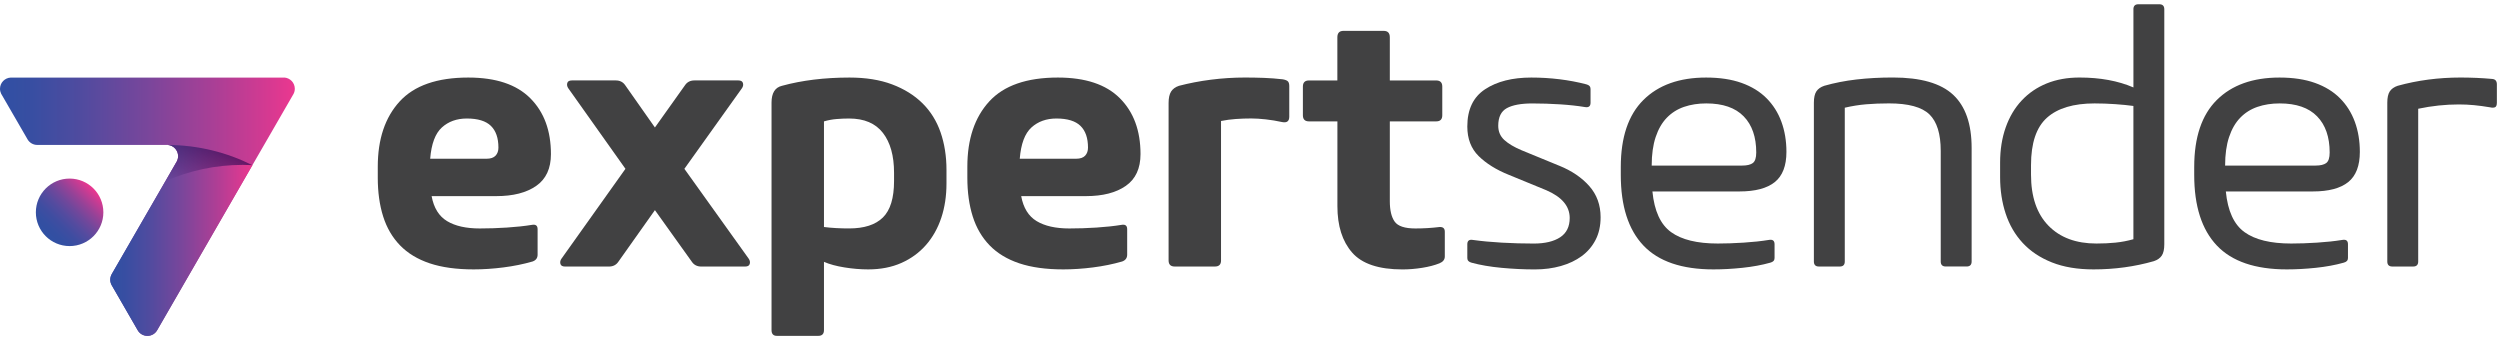 <?xml version="1.0" ?>
<svg xmlns="http://www.w3.org/2000/svg" viewBox="0 0 294 40" fill="none">
	<path d="M50.758 23.064C51.012 24.446 51.618 25.425 52.574 26.002C53.53 26.579 54.812 26.867 56.417 26.867C57.458 26.867 58.522 26.832 59.608 26.762C60.693 26.692 61.672 26.587 62.546 26.445C62.995 26.36 63.222 26.529 63.222 26.952V29.951C63.222 30.344 63.024 30.612 62.63 30.752C61.561 31.061 60.419 31.294 59.209 31.448C57.997 31.603 56.828 31.681 55.703 31.681C53.675 31.681 51.95 31.442 50.528 30.965C49.106 30.487 47.943 29.781 47.043 28.852C46.142 27.922 45.481 26.789 45.058 25.451C44.636 24.113 44.426 22.598 44.426 20.908V19.599C44.426 16.362 45.285 13.803 47.002 11.929C48.718 10.056 51.411 9.12 55.071 9.12C58.309 9.12 60.739 9.93 62.359 11.55C63.98 13.171 64.79 15.359 64.79 18.122C64.79 19.812 64.213 21.059 63.059 21.861C61.905 22.665 60.34 23.064 58.37 23.064H50.764H50.758ZM54.899 13.937C53.716 13.937 52.737 14.29 51.962 14.992C51.187 15.697 50.729 16.921 50.589 18.667H57.222C57.7 18.667 58.052 18.547 58.277 18.308C58.501 18.07 58.615 17.752 58.615 17.358C58.615 16.231 58.32 15.38 57.729 14.803C57.137 14.226 56.193 13.937 54.899 13.937Z" fill="#414142"/>
	<path d="M86.824 9.458C87.133 9.458 87.317 9.563 87.372 9.776C87.428 9.988 87.387 10.192 87.244 10.388L80.483 19.853L88.045 30.417C88.185 30.615 88.229 30.819 88.171 31.029C88.115 31.241 87.932 31.346 87.623 31.346H82.468C81.99 31.346 81.623 31.163 81.369 30.795L77.018 24.711L72.708 30.795C72.455 31.163 72.088 31.346 71.61 31.346H66.454C66.145 31.346 65.962 31.241 65.904 31.029C65.848 30.819 65.889 30.615 66.032 30.417L73.553 19.853L66.836 10.388C66.696 10.19 66.653 9.985 66.708 9.776C66.763 9.563 66.947 9.458 67.259 9.458H72.414C72.892 9.458 73.259 9.642 73.513 10.006L77.018 14.992L80.568 10.006C80.821 9.642 81.186 9.458 81.666 9.458H86.821H86.824Z" fill="#414142"/>
	<path d="M102.095 31.681C101.194 31.681 100.265 31.603 99.306 31.448C98.347 31.294 97.546 31.075 96.899 30.793V38.821C96.899 39.27 96.674 39.497 96.223 39.497H91.365C90.942 39.497 90.732 39.27 90.732 38.821V12.075C90.732 10.947 91.14 10.286 91.956 10.091C94.323 9.444 96.969 9.12 99.9 9.12C101.815 9.12 103.485 9.388 104.907 9.922C106.329 10.458 107.518 11.195 108.477 12.139C109.433 13.083 110.146 14.223 110.61 15.56C111.073 16.898 111.306 18.37 111.306 19.975V21.581C111.306 23.047 111.102 24.39 110.694 25.617C110.286 26.841 109.686 27.908 108.899 28.808C108.109 29.709 107.145 30.414 106.005 30.921C104.866 31.428 103.561 31.681 102.098 31.681H102.095ZM96.899 26.695C97.321 26.751 97.799 26.794 98.335 26.824C98.872 26.853 99.376 26.864 99.857 26.864C101.631 26.864 102.954 26.436 103.829 25.576C104.703 24.717 105.14 23.289 105.14 21.287V20.316C105.14 18.317 104.703 16.752 103.829 15.627C102.954 14.5 101.631 13.937 99.857 13.937C99.35 13.937 98.848 13.958 98.356 14.001C97.863 14.042 97.377 14.135 96.899 14.275V26.698V26.695Z" fill="#414142"/>
	<path d="M120.092 23.064C120.346 24.446 120.952 25.425 121.908 26.002C122.864 26.579 124.146 26.867 125.751 26.867C126.792 26.867 127.856 26.832 128.942 26.762C130.027 26.692 131.006 26.587 131.88 26.445C132.329 26.36 132.556 26.529 132.556 26.952V29.951C132.556 30.344 132.358 30.612 131.964 30.752C130.895 31.061 129.753 31.294 128.543 31.448C127.331 31.603 126.162 31.681 125.038 31.681C123.009 31.681 121.284 31.442 119.862 30.965C118.44 30.487 117.277 29.781 116.377 28.852C115.476 27.922 114.815 26.789 114.392 25.451C113.97 24.113 113.76 22.598 113.76 20.908V19.599C113.76 16.362 114.619 13.803 116.336 11.929C118.052 10.056 120.745 9.12 124.405 9.12C127.643 9.12 130.073 9.93 131.693 11.55C133.314 13.171 134.124 15.359 134.124 18.122C134.124 19.812 133.547 21.059 132.393 21.861C131.239 22.665 129.674 23.064 127.704 23.064H120.098H120.092ZM124.233 13.937C123.05 13.937 122.071 14.29 121.296 14.992C120.521 15.697 120.063 16.921 119.923 18.667H126.556C127.034 18.667 127.386 18.547 127.611 18.308C127.835 18.07 127.949 17.752 127.949 17.358C127.949 16.231 127.654 15.38 127.063 14.803C126.471 14.226 125.527 13.937 124.233 13.937Z" fill="#414142"/>
	<path d="M143.595 30.627C143.595 31.104 143.356 31.343 142.878 31.343H138.146C137.668 31.343 137.426 31.104 137.426 30.627V12.119C137.426 11.527 137.525 11.078 137.72 10.767C137.918 10.458 138.227 10.23 138.65 10.091C139.833 9.782 141.086 9.54 142.409 9.371C143.732 9.202 145.07 9.117 146.422 9.117C147.153 9.117 147.893 9.132 148.639 9.158C149.385 9.187 150.126 9.242 150.857 9.327C151.166 9.382 151.37 9.47 151.469 9.581C151.568 9.694 151.618 9.875 151.618 10.131V13.722C151.618 14.258 151.335 14.468 150.773 14.354C150.126 14.214 149.485 14.106 148.849 14.036C148.217 13.966 147.646 13.931 147.139 13.931C146.518 13.931 145.915 13.952 145.323 13.995C144.732 14.036 144.155 14.115 143.592 14.229V30.624L143.595 30.627Z" fill="#414142"/>
	<path d="M153.937 14.275C153.459 14.275 153.22 14.036 153.22 13.558V10.178C153.22 9.7 153.459 9.461 153.937 9.461H157.273V4.39C157.273 3.883 157.512 3.63 157.99 3.63H162.723C163.201 3.63 163.443 3.883 163.443 4.39V9.461H168.892C169.37 9.461 169.612 9.7 169.612 10.178V13.558C169.612 14.036 169.373 14.275 168.892 14.275H163.443V23.656C163.443 24.725 163.632 25.53 164.014 26.063C164.395 26.599 165.203 26.867 166.444 26.867C166.922 26.867 167.394 26.853 167.86 26.826C168.324 26.797 168.796 26.757 169.277 26.698C169.699 26.672 169.909 26.853 169.909 27.249V30.163C169.909 30.53 169.696 30.796 169.277 30.968C168.711 31.192 168.038 31.37 167.248 31.495C166.459 31.62 165.686 31.684 164.926 31.684C162.137 31.684 160.164 31.023 159.01 29.7C157.853 28.377 157.279 26.558 157.279 24.25V14.278H153.942L153.937 14.275Z" fill="#414142"/>
	<path d="M183.37 19.489C184.833 20.08 186.01 20.879 186.899 21.881C187.785 22.884 188.231 24.105 188.231 25.544C188.231 26.561 188.033 27.45 187.639 28.211C187.246 28.971 186.704 29.607 186.013 30.117C185.323 30.624 184.507 31.014 183.562 31.282C182.618 31.55 181.598 31.684 180.5 31.684C179.232 31.684 177.929 31.623 176.592 31.498C175.254 31.373 174.077 31.172 173.063 30.895C172.725 30.81 172.556 30.63 172.556 30.353V28.727C172.556 28.304 172.78 28.138 173.232 28.219C174.246 28.359 175.379 28.467 176.633 28.537C177.886 28.607 179.133 28.642 180.371 28.642C181.694 28.642 182.729 28.394 183.478 27.902C184.224 27.409 184.597 26.652 184.597 25.635C184.597 24.25 183.682 23.166 181.852 22.374L177.416 20.552C175.951 19.961 174.776 19.226 173.887 18.352C173.002 17.478 172.556 16.318 172.556 14.879C172.556 12.873 173.252 11.414 174.648 10.496C176.044 9.578 177.851 9.12 180.077 9.12C182.303 9.12 184.512 9.385 186.541 9.913C186.879 9.997 187.048 10.178 187.048 10.455V12.081C187.048 12.503 186.82 12.672 186.372 12.588C185.527 12.448 184.556 12.34 183.457 12.27C182.359 12.2 181.275 12.165 180.205 12.165C178.882 12.165 177.883 12.349 177.207 12.716C176.531 13.083 176.193 13.774 176.193 14.791C176.193 15.467 176.431 16.027 176.909 16.464C177.387 16.901 178.063 17.303 178.938 17.67L183.373 19.492L183.37 19.489Z" fill="#414142"/>
	<path d="M202.011 28.639C202.941 28.639 203.955 28.604 205.054 28.534C206.152 28.464 207.137 28.359 208.012 28.216C208.463 28.132 208.688 28.301 208.688 28.724V30.35C208.688 30.627 208.519 30.807 208.181 30.892C207.196 31.169 206.103 31.37 204.905 31.495C203.707 31.62 202.574 31.681 201.504 31.681C197.786 31.681 195.041 30.746 193.266 28.872C191.491 26.998 190.605 24.233 190.605 20.57V19.64C190.605 16.149 191.491 13.521 193.26 11.76C195.032 10 197.492 9.12 200.639 9.12C202.242 9.12 203.632 9.33 204.812 9.752C205.992 10.175 206.968 10.772 207.741 11.548C208.513 12.323 209.099 13.244 209.492 14.316C209.885 15.386 210.084 16.569 210.084 17.866C210.084 19.5 209.626 20.683 208.714 21.415C207.802 22.146 206.418 22.514 204.564 22.514H194.324C194.548 24.81 195.28 26.407 196.521 27.299C197.76 28.193 199.59 28.639 202.014 28.639H202.011ZM204.885 19.471C205.447 19.471 205.864 19.372 206.132 19.171C206.4 18.973 206.534 18.559 206.534 17.933C206.534 16.108 206.042 14.692 205.057 13.681C204.072 12.669 202.606 12.162 200.662 12.162C199.703 12.162 198.832 12.296 198.042 12.568C197.253 12.839 196.577 13.267 196.014 13.85C195.449 14.435 195.015 15.19 194.706 16.117C194.397 17.044 194.239 18.163 194.239 19.471H204.888H204.885Z" fill="#414142"/>
	<path d="M216.946 30.752C216.946 31.148 216.748 31.343 216.355 31.343H213.904C213.511 31.343 213.312 31.145 213.312 30.752V12.075C213.312 11.483 213.412 11.04 213.607 10.743C213.805 10.449 214.114 10.23 214.536 10.088C215.72 9.75 216.978 9.502 218.319 9.347C219.657 9.193 221.087 9.114 222.609 9.114C225.875 9.114 228.236 9.79 229.687 11.143C231.138 12.495 231.864 14.578 231.864 17.396V30.749C231.864 31.142 231.666 31.34 231.272 31.34H228.822C228.428 31.34 228.23 31.142 228.23 30.749V17.749C228.23 15.744 227.787 14.313 226.898 13.45C226.012 12.591 224.427 12.159 222.145 12.159C221.187 12.159 220.292 12.194 219.461 12.264C218.631 12.334 217.792 12.468 216.946 12.667V30.749V30.752Z" fill="#414142"/>
	<path d="M250.888 1.092C250.888 0.698 251.083 0.5 251.48 0.5H253.93C254.324 0.5 254.522 0.698 254.522 1.092V28.724C254.522 29.315 254.423 29.758 254.228 30.055C254.03 30.35 253.721 30.571 253.298 30.711C251.045 31.358 248.679 31.681 246.199 31.681C244.311 31.681 242.679 31.407 241.298 30.857C239.916 30.306 238.777 29.548 237.876 28.575C236.976 27.605 236.306 26.456 235.869 25.13C235.431 23.807 235.213 22.371 235.213 20.82V19.13C235.213 17.609 235.431 16.231 235.869 14.989C236.306 13.751 236.932 12.693 237.748 11.822C238.564 10.947 239.543 10.28 240.686 9.814C241.825 9.35 243.116 9.117 244.553 9.117C246.974 9.117 249.087 9.505 250.891 10.283V1.086L250.888 1.092ZM246.325 12.162C243.845 12.162 241.98 12.722 240.726 13.841C239.473 14.96 238.847 16.822 238.847 19.424V20.529C238.847 23.134 239.529 25.136 240.895 26.538C242.262 27.94 244.142 28.639 246.537 28.639C247.324 28.639 248.073 28.604 248.775 28.534C249.478 28.464 250.183 28.33 250.888 28.132V12.46C250.267 12.375 249.55 12.305 248.735 12.247C247.916 12.192 247.114 12.162 246.327 12.162H246.325Z" fill="#414142"/>
	<path d="M269.445 28.639C270.375 28.639 271.389 28.604 272.487 28.534C273.586 28.464 274.571 28.359 275.445 28.216C275.897 28.132 276.121 28.301 276.121 28.724V30.35C276.121 30.627 275.952 30.807 275.614 30.892C274.629 31.169 273.537 31.37 272.339 31.495C271.141 31.62 270.007 31.681 268.938 31.681C265.22 31.681 262.474 30.746 260.7 28.872C258.925 26.998 258.039 24.233 258.039 20.57V19.64C258.039 16.149 258.925 13.521 260.694 11.76C262.466 10 264.925 9.12 268.072 9.12C269.675 9.12 271.065 9.33 272.246 9.752C273.426 10.175 274.402 10.772 275.174 11.548C275.947 12.323 276.532 13.244 276.926 14.316C277.319 15.386 277.517 16.569 277.517 17.866C277.517 19.5 277.06 20.683 276.148 21.415C275.235 22.146 273.851 22.514 271.998 22.514H261.758C261.982 24.81 262.713 26.407 263.955 27.299C265.193 28.193 267.023 28.639 269.448 28.639H269.445ZM272.318 19.471C272.881 19.471 273.298 19.372 273.566 19.171C273.834 18.973 273.968 18.559 273.968 17.933C273.968 16.108 273.475 14.692 272.49 13.681C271.505 12.669 270.04 12.162 268.096 12.162C267.137 12.162 266.266 12.296 265.476 12.568C264.686 12.839 264.01 13.267 263.448 13.85C262.882 14.435 262.448 15.19 262.139 16.117C261.83 17.044 261.673 18.163 261.673 19.471H272.321H272.318Z" fill="#414142"/>
	<path d="M284.38 30.752C284.38 31.145 284.182 31.343 283.788 31.343H281.338C280.944 31.343 280.746 31.145 280.746 30.752V12.075C280.746 11.483 280.845 11.04 281.04 10.743C281.239 10.449 281.547 10.23 281.97 10.088C284.307 9.441 286.773 9.117 289.363 9.117C289.955 9.117 290.573 9.132 291.222 9.158C291.869 9.187 292.49 9.228 293.082 9.283C293.446 9.312 293.632 9.522 293.632 9.916V12.069C293.632 12.378 293.554 12.562 293.399 12.62C293.245 12.675 293.055 12.675 292.828 12.62C292.152 12.506 291.526 12.422 290.949 12.367C290.372 12.311 289.771 12.282 289.153 12.282C287.577 12.282 285.986 12.451 284.38 12.789V30.746V30.752Z" fill="#414142"/>
	<path d="M33.402 9.123C33.385 9.123 33.364 9.123 33.347 9.123C33.329 9.123 33.309 9.123 33.291 9.123H1.268C0.562 9.152 0 9.732 0 10.443C0 10.65 0.05 10.845 0.134 11.02L0.233 11.192L3.238 16.385L3.243 16.397C3.474 16.784 3.896 17.044 4.38 17.044H19.51H19.595C19.601 17.044 19.606 17.044 19.609 17.044C19.612 17.044 19.621 17.044 19.624 17.044H19.732C19.732 17.044 19.74 17.044 19.743 17.044C20.416 17.105 20.944 17.67 20.944 18.361C20.944 18.582 20.889 18.792 20.793 18.979C20.781 18.999 20.769 19.02 20.758 19.037L13.157 32.203C13.035 32.407 12.965 32.64 12.965 32.891C12.965 33.124 13.026 33.343 13.131 33.532L16.153 38.769C16.372 39.2 16.818 39.497 17.333 39.497C17.849 39.497 18.292 39.203 18.511 38.777L29.683 19.422L34.448 11.169C34.474 11.128 34.501 11.084 34.524 11.038C34.617 10.857 34.67 10.653 34.67 10.437C34.67 9.726 34.107 9.146 33.402 9.117V9.123Z" fill="url(#paint0_linear_154_1022)"/>
	<path d="M8.186 28.939C10.378 28.939 12.155 27.162 12.155 24.97C12.155 22.778 10.378 21.001 8.186 21.001C5.994 21.001 4.217 22.778 4.217 24.97C4.217 27.162 5.994 28.939 8.186 28.939Z" fill="url(#paint1_linear_154_1022)"/>
	<path d="M20.947 18.364C20.947 18.585 20.891 18.795 20.795 18.981C20.784 19.002 20.772 19.022 20.76 19.04L13.16 32.206C13.038 32.41 12.968 32.643 12.968 32.894C12.968 33.127 13.029 33.345 13.134 33.535L16.156 38.771C16.374 39.203 16.82 39.5 17.336 39.5C17.852 39.5 18.295 39.206 18.513 38.78L29.686 19.424C26.693 17.924 23.319 17.07 19.746 17.046C20.419 17.108 20.947 17.673 20.947 18.364Z" fill="url(#paint2_linear_154_1022)"/>
	<path d="M20.947 18.364C20.947 18.585 20.892 18.795 20.796 18.982C20.784 19.002 20.772 19.022 20.761 19.04L19.452 21.307C22.235 20.074 25.315 19.39 28.553 19.39C28.929 19.39 29.302 19.398 29.675 19.419C26.685 17.921 23.316 17.07 19.749 17.05C20.423 17.111 20.95 17.676 20.95 18.367L20.947 18.364Z" fill="url(#paint3_linear_154_1022)"/>
	<defs>
		<linearGradient id="paint0_linear_154_1022" x1="0" y1="24.309" x2="34.67" y2="24.309" gradientUnits="userSpaceOnUse">
			<stop stop-color="#3050A3"/>
			<stop offset="0.11" stop-color="#384EA2"/>
			<stop offset="0.28" stop-color="#514B9F"/>
			<stop offset="0.5" stop-color="#79469B"/>
			<stop offset="0.75" stop-color="#AF3E95"/>
			<stop offset="1" stop-color="#EB378F"/>
		</linearGradient>
		<linearGradient id="paint1_linear_154_1022" x1="5.38" y1="27.776" x2="10.992" y2="22.164" gradientUnits="userSpaceOnUse">
			<stop stop-color="#3050A3"/>
			<stop offset="0.14" stop-color="#344FA2"/>
			<stop offset="0.29" stop-color="#404DA1"/>
			<stop offset="0.44" stop-color="#554B9F"/>
			<stop offset="0.59" stop-color="#72479B"/>
			<stop offset="0.74" stop-color="#974297"/>
			<stop offset="0.89" stop-color="#C53C93"/>
			<stop offset="1" stop-color="#EB378F"/>
		</linearGradient>
		<linearGradient id="paint2_linear_154_1022" x1="12.965" y1="28.275" x2="29.686" y2="28.275" gradientUnits="userSpaceOnUse">
			<stop stop-color="#3050A3"/>
			<stop offset="0.11" stop-color="#384EA2"/>
			<stop offset="0.28" stop-color="#514B9F"/>
			<stop offset="0.5" stop-color="#79469B"/>
			<stop offset="0.75" stop-color="#AF3E95"/>
			<stop offset="1" stop-color="#EB378F"/>
		</linearGradient>
		<linearGradient id="paint3_linear_154_1022" x1="22.063" y1="22.817" x2="25.438" y2="16.971" gradientUnits="userSpaceOnUse">
			<stop stop-color="#10024A" stop-opacity="0"/>
			<stop offset="0.83" stop-color="#10024A" stop-opacity="0.49"/>
			<stop offset="1" stop-color="#10024A" stop-opacity="0.6"/>
		</linearGradient>
	</defs>
</svg>
